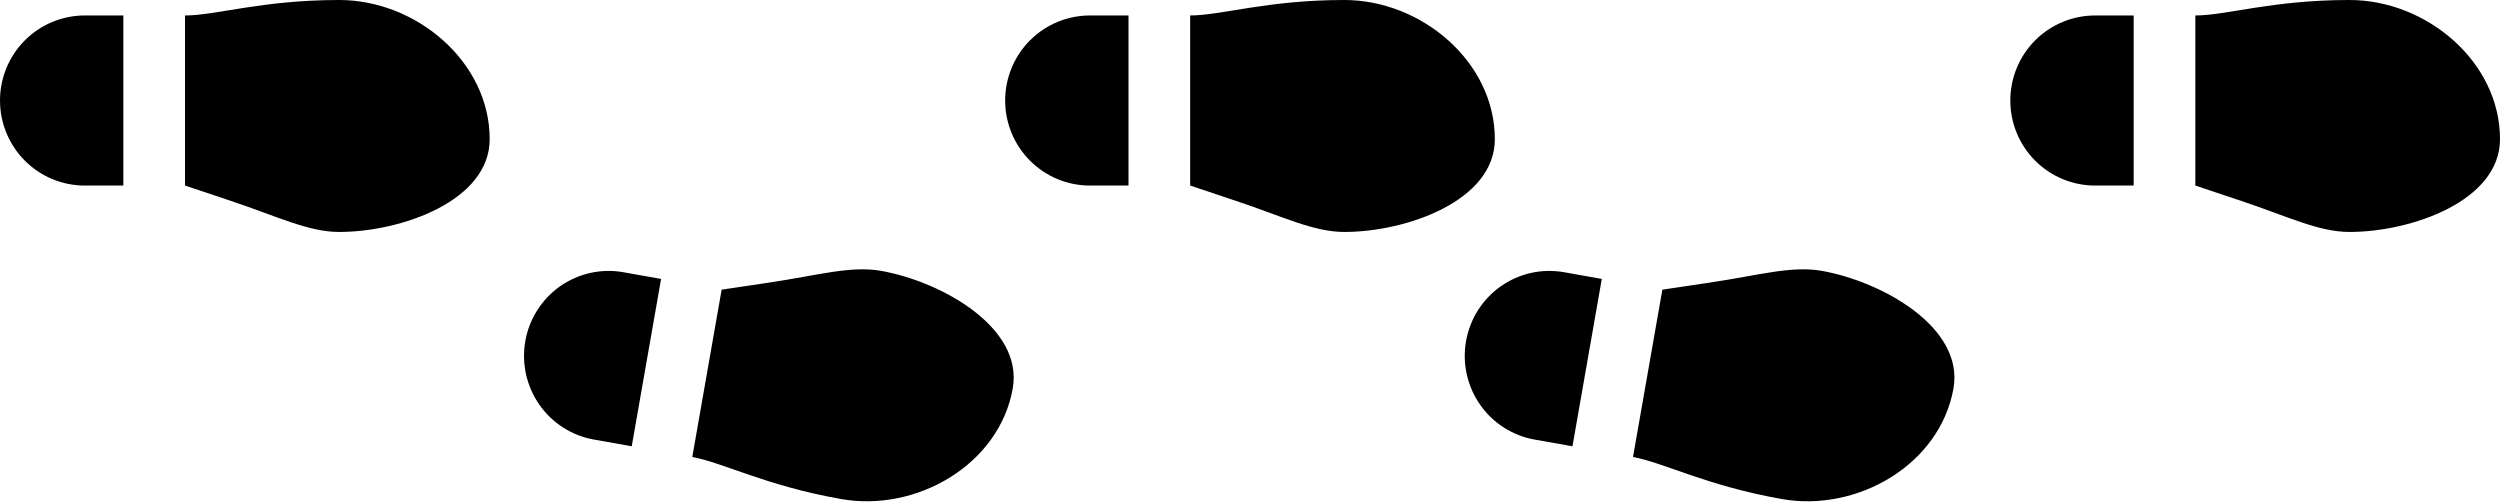 <svg width="194" height="39" viewBox="0 0 194 39" fill="none" xmlns="http://www.w3.org/2000/svg">
<path d="M9.572 1.2V14.4H6.581C4.835 14.4 3.162 13.705 1.927 12.467C0.693 11.229 0 9.55 0 7.8C0 6.05 0.693 4.371 1.927 3.133C3.162 1.895 4.835 1.2 6.581 1.2L9.572 1.2ZM38 10.8C38 15.6 31.108 18 26.322 18C23.93 18 21.537 16.8 17.947 15.6L14.358 14.4V1.2C16.751 1.2 20.34 0 26.322 0C32.305 0 38 4.795 38 10.8Z" fill="black"/>
<path d="M122.023 34.631L119.086 34.11C117.373 33.807 115.849 32.831 114.851 31.399C113.853 29.966 113.462 28.194 113.764 26.472C114.066 24.75 115.036 23.219 116.462 22.216C117.887 21.213 119.651 20.82 121.365 21.123L124.299 21.646L122.023 34.631ZM151.591 30.133C150.555 36.04 144.137 39.766 138.264 38.725C132.387 37.685 129.071 35.88 126.721 35.465L128.999 22.478L132.731 21.922C136.462 21.366 139.02 20.603 141.367 21.018C146.068 21.85 152.419 25.41 151.591 30.133Z" fill="black"/>
<path d="M49.023 34.631L46.087 34.11C44.373 33.807 42.849 32.831 41.851 31.399C40.853 29.966 40.462 28.194 40.764 26.472C41.066 24.75 42.036 23.219 43.462 22.216C44.888 21.213 46.651 20.82 48.365 21.123L51.3 21.646L49.023 34.631ZM78.591 30.133C77.555 36.04 71.137 39.766 65.264 38.725C59.387 37.685 56.071 35.88 53.721 35.465L55.999 22.478L59.731 21.922C63.462 21.366 66.02 20.603 68.368 21.018C73.067 21.85 79.418 25.41 78.591 30.133Z" fill="black"/>
<path d="M165.572 1.2V14.4H162.581C160.835 14.4 159.162 13.705 157.927 12.467C156.693 11.229 156 9.55 156 7.8C156 6.05 156.693 4.371 157.927 3.133C159.162 1.895 160.835 1.2 162.581 1.2L165.572 1.2ZM194 10.8C194 15.6 187.108 18 182.322 18C179.929 18 177.537 16.8 173.947 15.6L170.358 14.4V1.2C172.751 1.2 176.34 0 182.322 0C188.305 0 194 4.795 194 10.8Z" fill="black"/>
<path d="M87.572 1.2V14.4H84.581C82.835 14.4 81.162 13.705 79.927 12.467C78.693 11.229 78 9.55 78 7.8C78 6.05 78.693 4.371 79.927 3.133C81.162 1.895 82.835 1.2 84.581 1.2L87.572 1.2ZM116 10.8C116 15.6 109.108 18 104.322 18C101.929 18 99.537 16.8 95.947 15.6L92.358 14.4V1.2C94.751 1.2 98.34 0 104.322 0C110.305 0 116 4.795 116 10.8Z" fill="black"/>
</svg>
